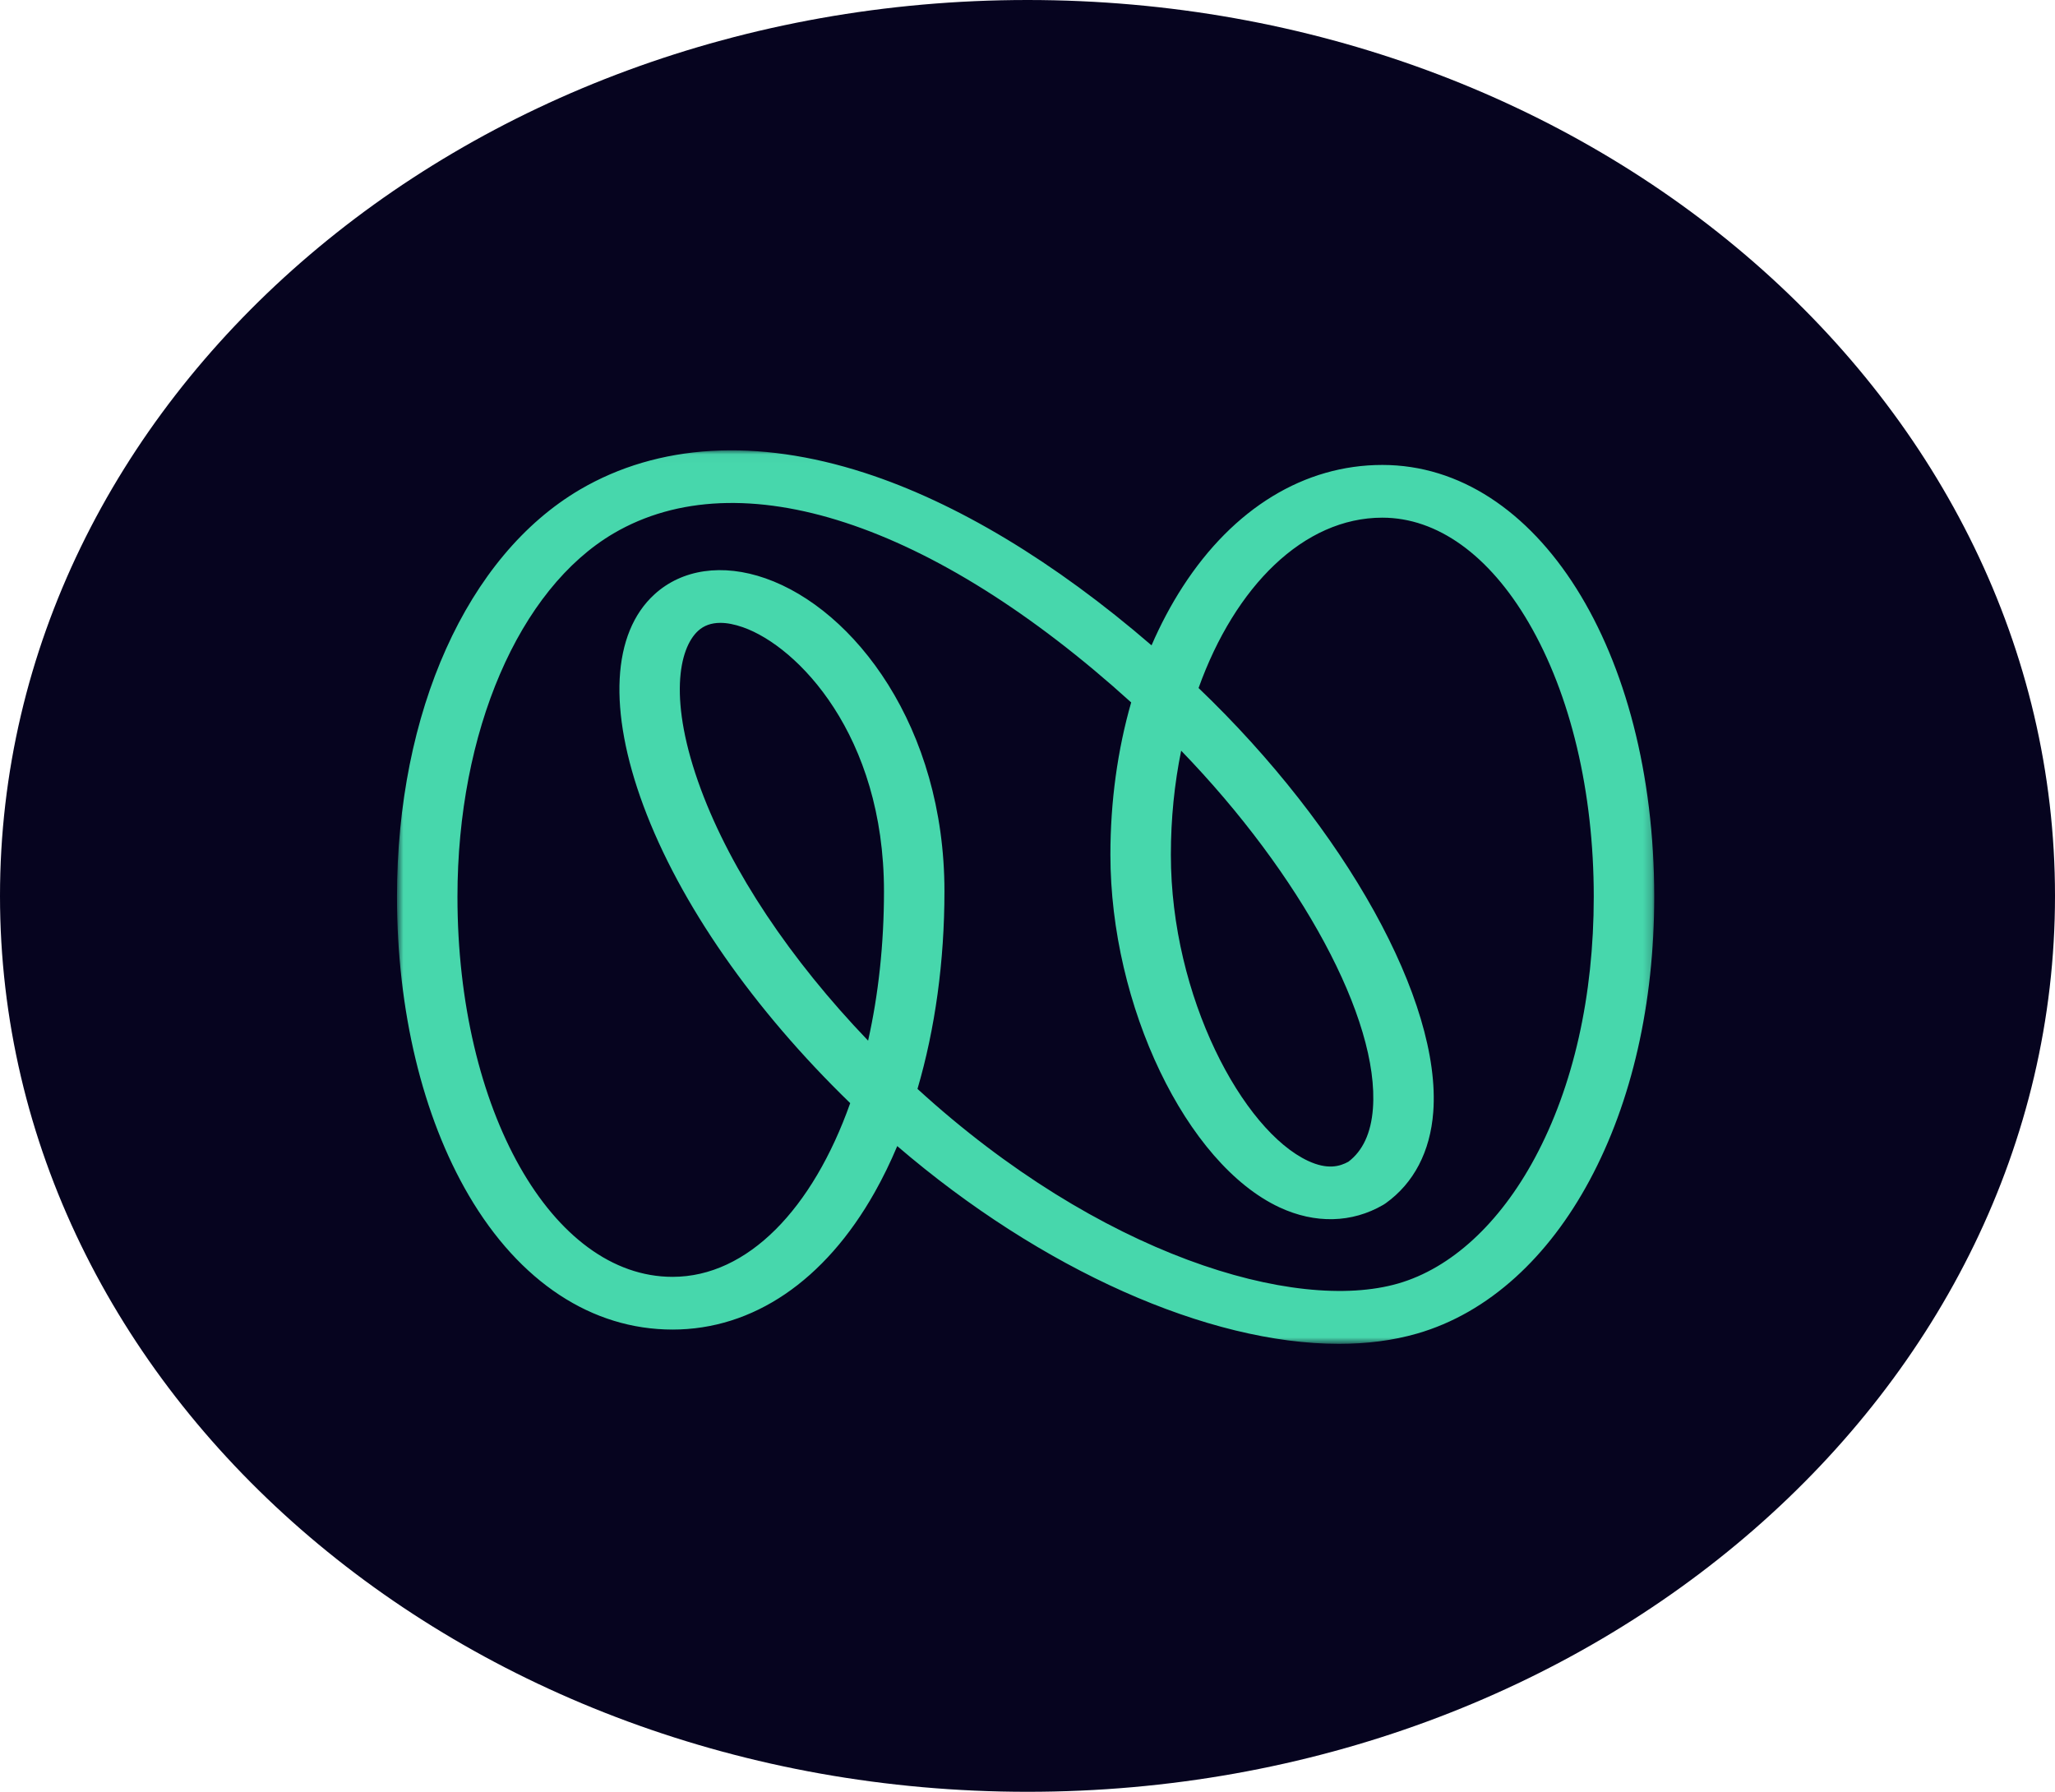 <svg width="242" height="211" viewBox="0 0 242 211" fill="none" xmlns="http://www.w3.org/2000/svg">
<g clip-path="url(#clip0_1_7)">
<path fill-rule="evenodd" clip-rule="evenodd" d="M121 0C187.826 0 242 47.234 242 105.5C242 163.766 187.826 211 121 211C54.173 211 0 163.766 0 105.5C0 47.234 54.173 0 121 0Z" fill="#06041F"/>
<mask id="mask0_1_7" style="mask-type:luminance" maskUnits="userSpaceOnUse" x="46" y="53" width="149" height="106">
<path d="M46.75 53.031H194.805V158.25H46.75V53.031Z" fill="#47D7AC"/>
</mask>
<g mask="url(#mask0_1_7)">
<path fill-rule="evenodd" clip-rule="evenodd" d="M84.831 73.348C83.774 73.348 82.9 73.658 82.218 74.28C79.938 76.357 78.656 82.499 82.548 92.975C86.12 102.588 93.035 112.951 102.229 122.546C103.436 117.163 104.099 111.229 104.099 104.964C104.099 86.543 93.911 76.112 87.489 73.864C86.504 73.52 85.617 73.348 84.831 73.348ZM139.096 88.4C138.309 92.26 137.883 96.374 137.883 100.648C137.883 117.457 146.397 133.141 154.037 136.703C156.347 137.781 157.786 137.353 158.788 136.804C160.489 135.52 161.461 133.414 161.677 130.542C162.467 120.035 153.179 102.957 139.096 88.4ZM108.045 128.228C129.481 147.825 152.524 154.643 164.651 151.143C170.872 149.347 176.588 144.096 180.747 136.357C185.285 127.913 187.684 117.276 187.684 105.595C187.684 93.254 184.961 81.792 180.016 73.32C175.364 65.35 169.244 60.96 162.783 60.96C153.529 60.96 145.438 69.047 141.146 81.021C158.458 97.585 169.762 117.924 168.783 130.948C168.432 135.612 166.49 139.332 163.167 141.705L162.887 141.885C159.205 144.028 154.869 144.132 150.679 142.179C139.697 137.057 130.762 118.427 130.762 100.648C130.762 94.389 131.605 88.31 133.209 82.717C109.842 61.535 87.151 54.088 72.273 62.803C61.096 69.367 53.871 86.165 53.871 105.595C53.871 130.697 64.996 150.36 79.199 150.36C88.072 150.36 95.723 142.308 100.122 129.904C88.685 118.81 80.048 106.393 75.773 94.888C71.59 83.627 72.063 74.551 77.074 69.987C80.329 67.021 85.092 66.335 90.142 68.103C100.616 71.769 111.22 85.608 111.22 104.964C111.22 113.224 110.12 121.158 108.045 128.228ZM157.68 158.25C142.294 158.25 122.687 149.574 105.661 134.961C104.859 136.868 103.975 138.685 103.011 140.395C97.137 150.825 88.68 156.568 79.199 156.568C69.695 156.568 61.171 150.952 55.198 140.755C49.751 131.454 46.75 118.968 46.75 105.595C46.75 83.828 55.007 65.457 68.299 57.651C77.513 52.254 89.097 51.572 101.802 55.676C112.593 59.162 124.195 66.146 135.607 75.995C136.668 73.546 137.894 71.235 139.277 69.096C145.257 59.846 153.606 54.751 162.783 54.751C181.039 54.751 194.805 76.61 194.805 105.595C194.805 118.18 192.174 129.729 187.196 138.992C184.753 143.537 181.815 147.382 178.463 150.419C174.942 153.61 171.048 155.836 166.889 157.037C164.057 157.854 160.963 158.25 157.68 158.25Z" fill="#47D7AC"/>
</g>
</g>
<defs>
<clipPath id="clip0_1_7">
<rect width="242" height="211" fill="white"/>
</clipPath>
</defs>
</svg>
